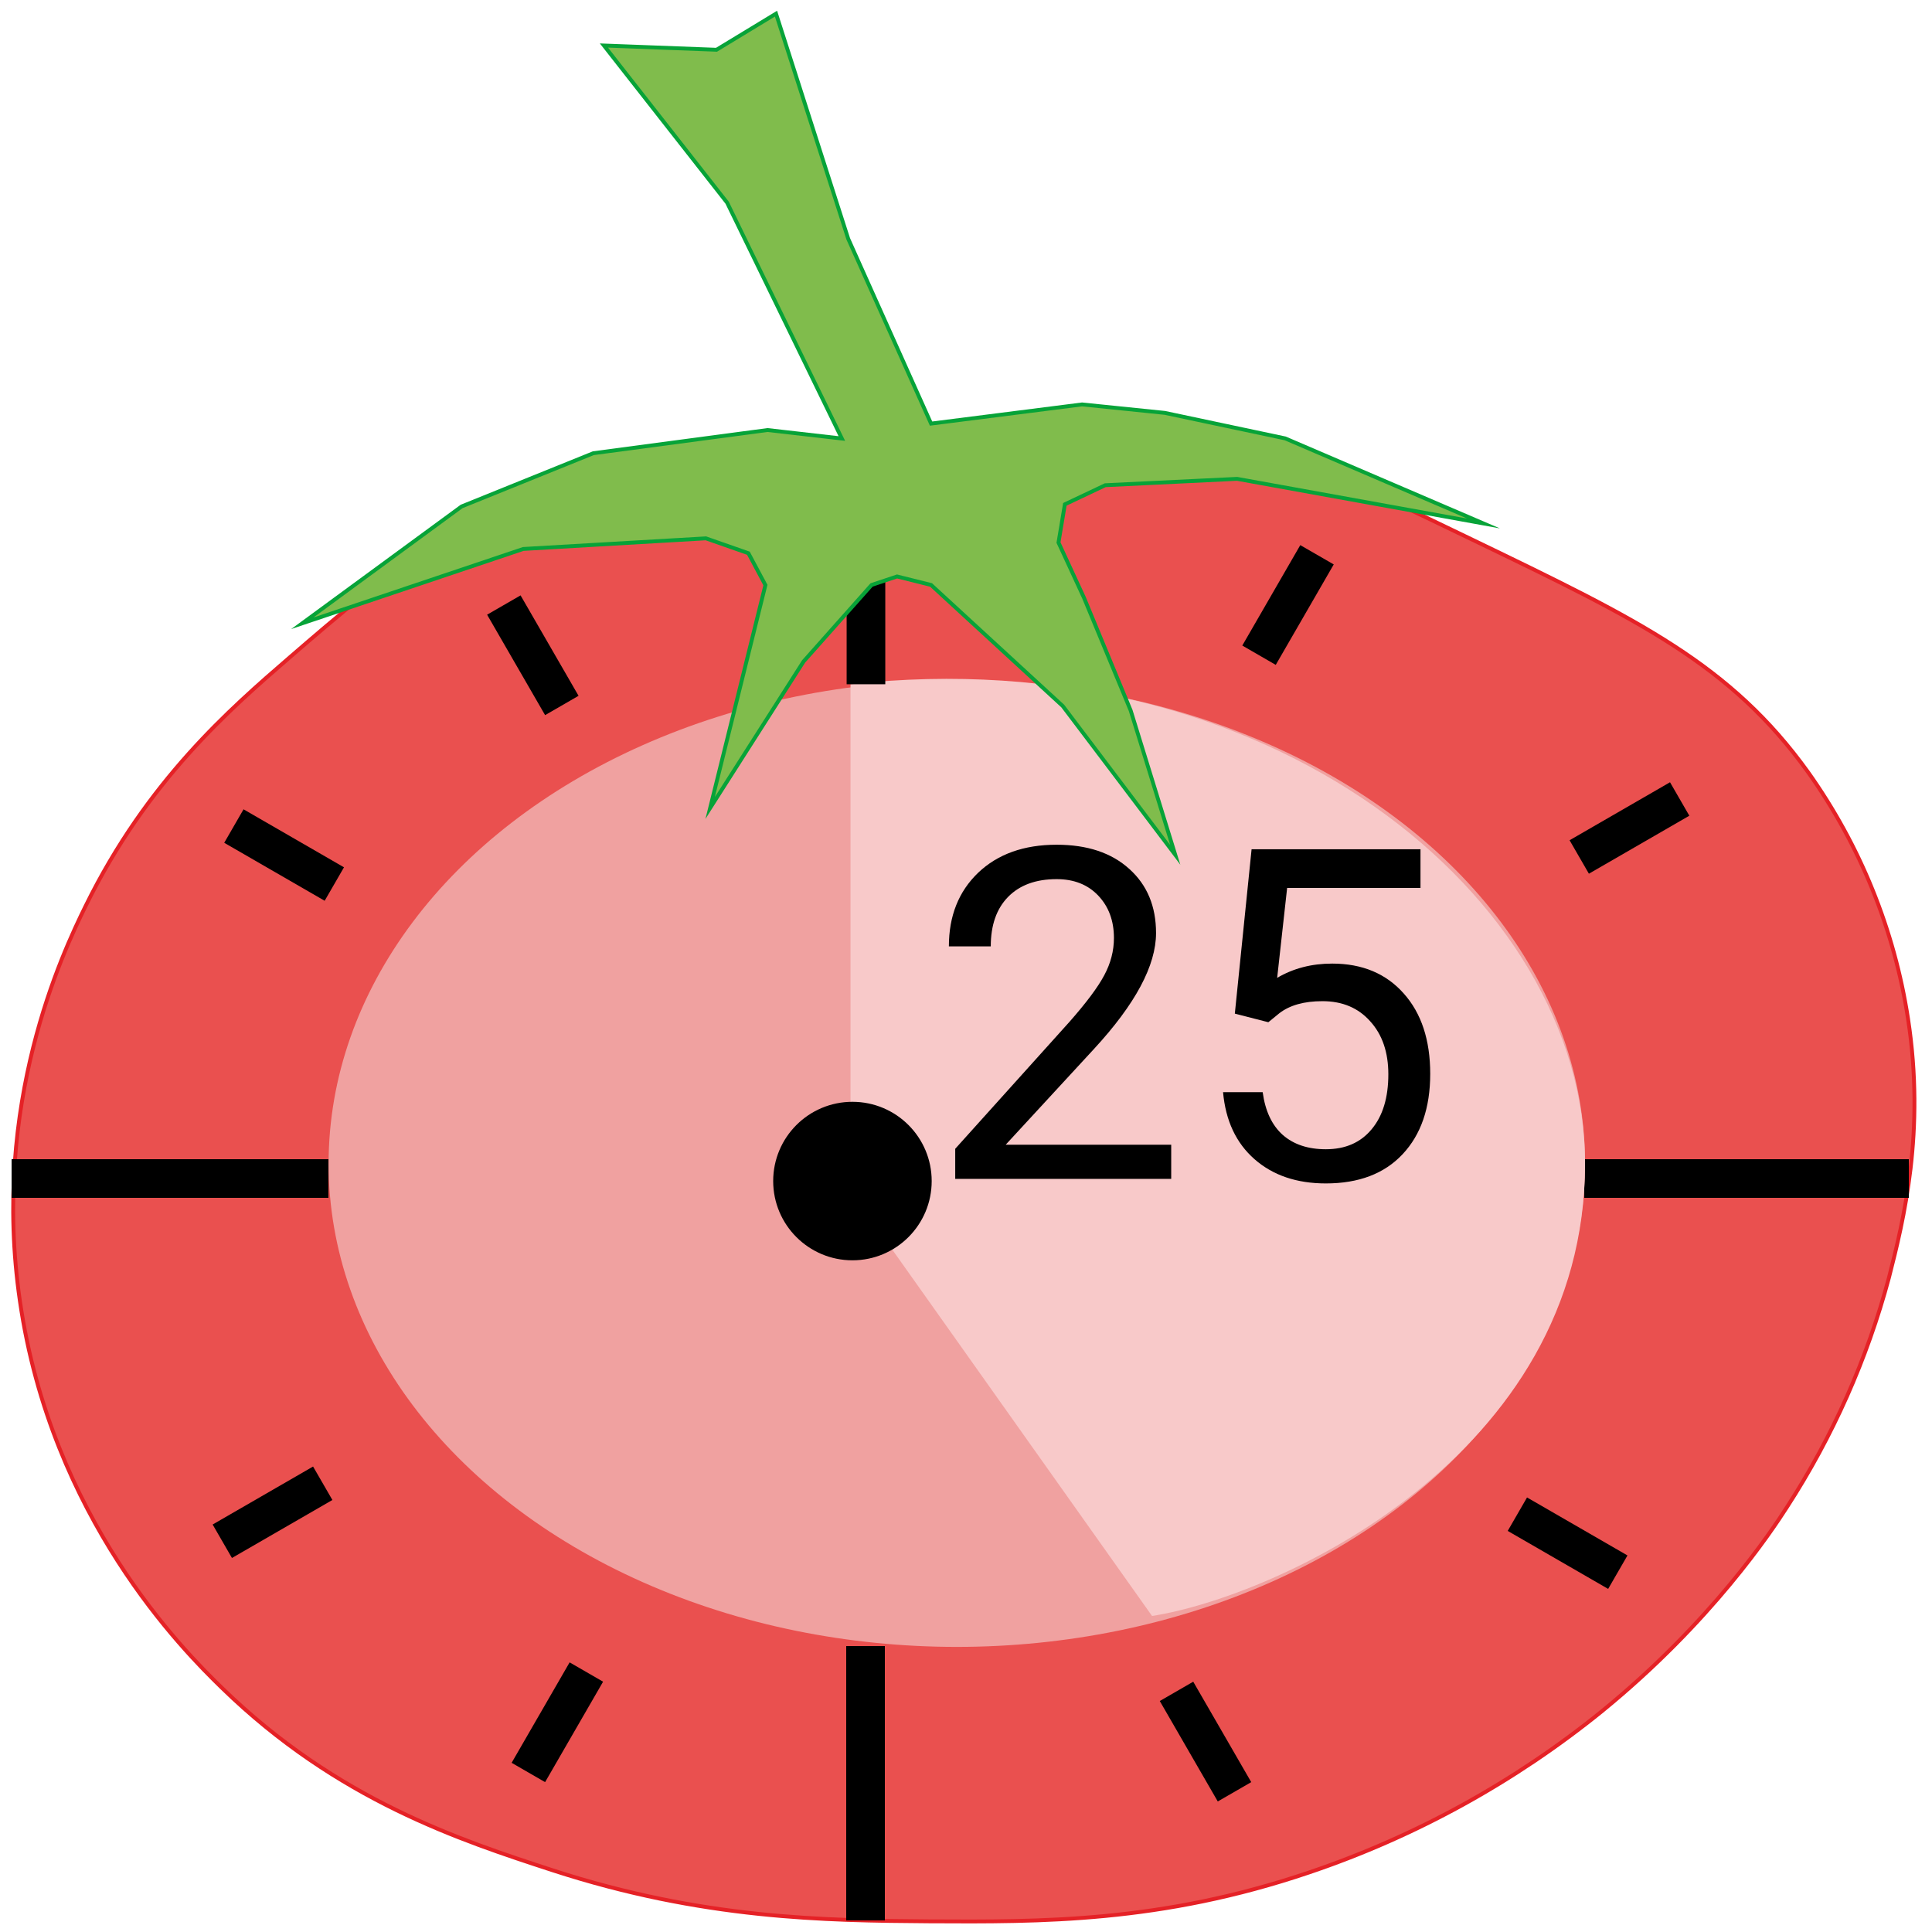 <svg width="500" height="500" viewBox="0 0 500 500" fill="none" xmlns="http://www.w3.org/2000/svg">
<path d="M239.79 124.994C202.261 128.606 196.328 118.281 168.394 120.682C128.174 124.124 99.36 149.057 74.938 170.157C59.61 183.404 38.129 201.983 22.161 234.469C16.098 246.815 -2.291 285.615 5.153 336.72C13.307 392.898 47.274 426.935 57.379 436.77C87.274 465.895 119.17 476.24 143.072 484.044C181.851 496.65 213.497 497.051 240.38 497.241C269.395 497.401 300.41 497.581 338.779 484.594C366.347 475.286 392.035 461.138 414.637 442.813C442.992 419.692 458.539 396.16 462.461 390.047C474.31 371.76 483.217 351.726 488.854 330.677C492.696 315.67 498.279 292.878 493.797 263.644C490.278 240.666 481.431 218.83 467.964 199.882C447.894 171.948 424.092 160.452 381.651 139.962C343.842 121.693 323.622 111.948 295.348 113.569C272.536 114.839 269.865 122.063 239.79 124.994Z" fill="#EA504F" stroke="#E52126" stroke-miterlimit="10"/>
<line x1="130.393" y1="156.582" x2="145.401" y2="182.575" stroke="black" stroke-width="10"/>
<line y1="-5" x2="30.015" y2="-5" transform="matrix(0.5 0.866 -0.866 0.5 300.15 440.222)" stroke="black" stroke-width="10"/>
<line x1="60.529" y1="213.781" x2="86.523" y2="228.788" stroke="black" stroke-width="10"/>
<line y1="-5" x2="30.015" y2="-5" transform="matrix(0.866 0.5 -0.5 0.866 390.195 396.2)" stroke="black" stroke-width="10"/>
<line x1="136.74" y1="458.713" x2="151.748" y2="432.72" stroke="black" stroke-width="10"/>
<line x1="3" y1="305" x2="85" y2="305" stroke="black" stroke-width="10"/>
<line x1="410" y1="305" x2="494" y2="305" stroke="black" stroke-width="10"/>
<line y1="-5" x2="30.015" y2="-5" transform="matrix(0.866 -0.5 0.5 0.866 411.206 226.115)" stroke="black" stroke-width="10"/>
<line y1="-5" x2="30.015" y2="-5" transform="matrix(0.866 -0.5 0.5 0.866 60.03 403.204)" stroke="black" stroke-width="10"/>
<line y1="-5" x2="30.015" y2="-5" transform="matrix(0.5 -0.866 0.866 0.5 330.165 172.069)" stroke="black" stroke-width="10"/>
<ellipse cx="247.624" cy="301.153" rx="162.581" ry="125.063" fill="#F0A1A0"/>
<path d="M410.205 301.153C410.205 377.191 330.165 413.209 298.149 418.211L220.11 308.156V177.091C328.164 165.085 410.205 232.082 410.205 301.153Z" fill="#F8C9C9"/>
<path d="M303.108 305.099H247.21V297.306L276.741 264.493C281.116 259.532 284.124 255.509 285.765 252.423C287.444 249.298 288.284 246.075 288.284 242.755C288.284 238.302 286.936 234.649 284.241 231.798C281.546 228.946 277.952 227.52 273.46 227.52C268.069 227.52 263.87 229.063 260.862 232.149C257.893 235.196 256.409 239.454 256.409 244.923H245.569C245.569 237.071 248.089 230.724 253.128 225.88C258.206 221.036 264.983 218.614 273.46 218.614C281.39 218.614 287.659 220.704 292.268 224.884C296.878 229.024 299.183 234.552 299.183 241.466C299.183 249.864 293.831 259.864 283.128 271.466L260.276 296.251H303.108V305.099ZM319.573 262.325L323.909 219.786H367.62V229.806H333.108L330.53 253.067C334.71 250.606 339.456 249.376 344.768 249.376C352.542 249.376 358.714 251.954 363.284 257.11C367.854 262.227 370.14 269.161 370.14 277.911C370.14 286.7 367.757 293.634 362.991 298.712C358.265 303.751 351.643 306.27 343.128 306.27C335.589 306.27 329.436 304.181 324.671 300.001C319.905 295.821 317.19 290.04 316.526 282.657H326.78C327.444 287.54 329.183 291.231 331.995 293.731C334.808 296.192 338.518 297.423 343.128 297.423C348.167 297.423 352.112 295.704 354.964 292.267C357.854 288.829 359.3 284.083 359.3 278.028C359.3 272.325 357.737 267.755 354.612 264.317C351.526 260.841 347.405 259.102 342.249 259.102C337.522 259.102 333.811 260.138 331.116 262.208L328.245 264.552L319.573 262.325Z" fill="black"/>
<circle cx="220.61" cy="305.657" r="20.51" fill="black"/>
<line x1="224" y1="426" x2="224" y2="497" stroke="black" stroke-width="10"/>
<line x1="224.11" y1="147.07" x2="224.11" y2="177.085" stroke="black" stroke-width="10"/>
<path d="M240.96 109.627L219.52 61.803L200.83 3.534L185.433 12.878L156.298 11.778L188.184 52.458L217.869 113.489L198.629 111.288L153.547 117.291L119.47 131.068L78.239 161.303L135.408 142.073L182.681 139.322L193.687 143.174L198.089 151.418L183.782 209.107L207.974 171.178L225.563 151.388L232.156 149.187L240.96 151.388L275.038 182.723L304.152 221.223L292.606 183.844L280.54 154.709L273.937 140.412L275.588 130.517L286.033 125.575L320.16 123.924L383.922 135.47L332.616 113.459L301.461 106.855L280.03 104.664L240.96 109.627Z" fill="#80BC4C" stroke="#07A338" stroke-miterlimit="10"/>
</svg>
